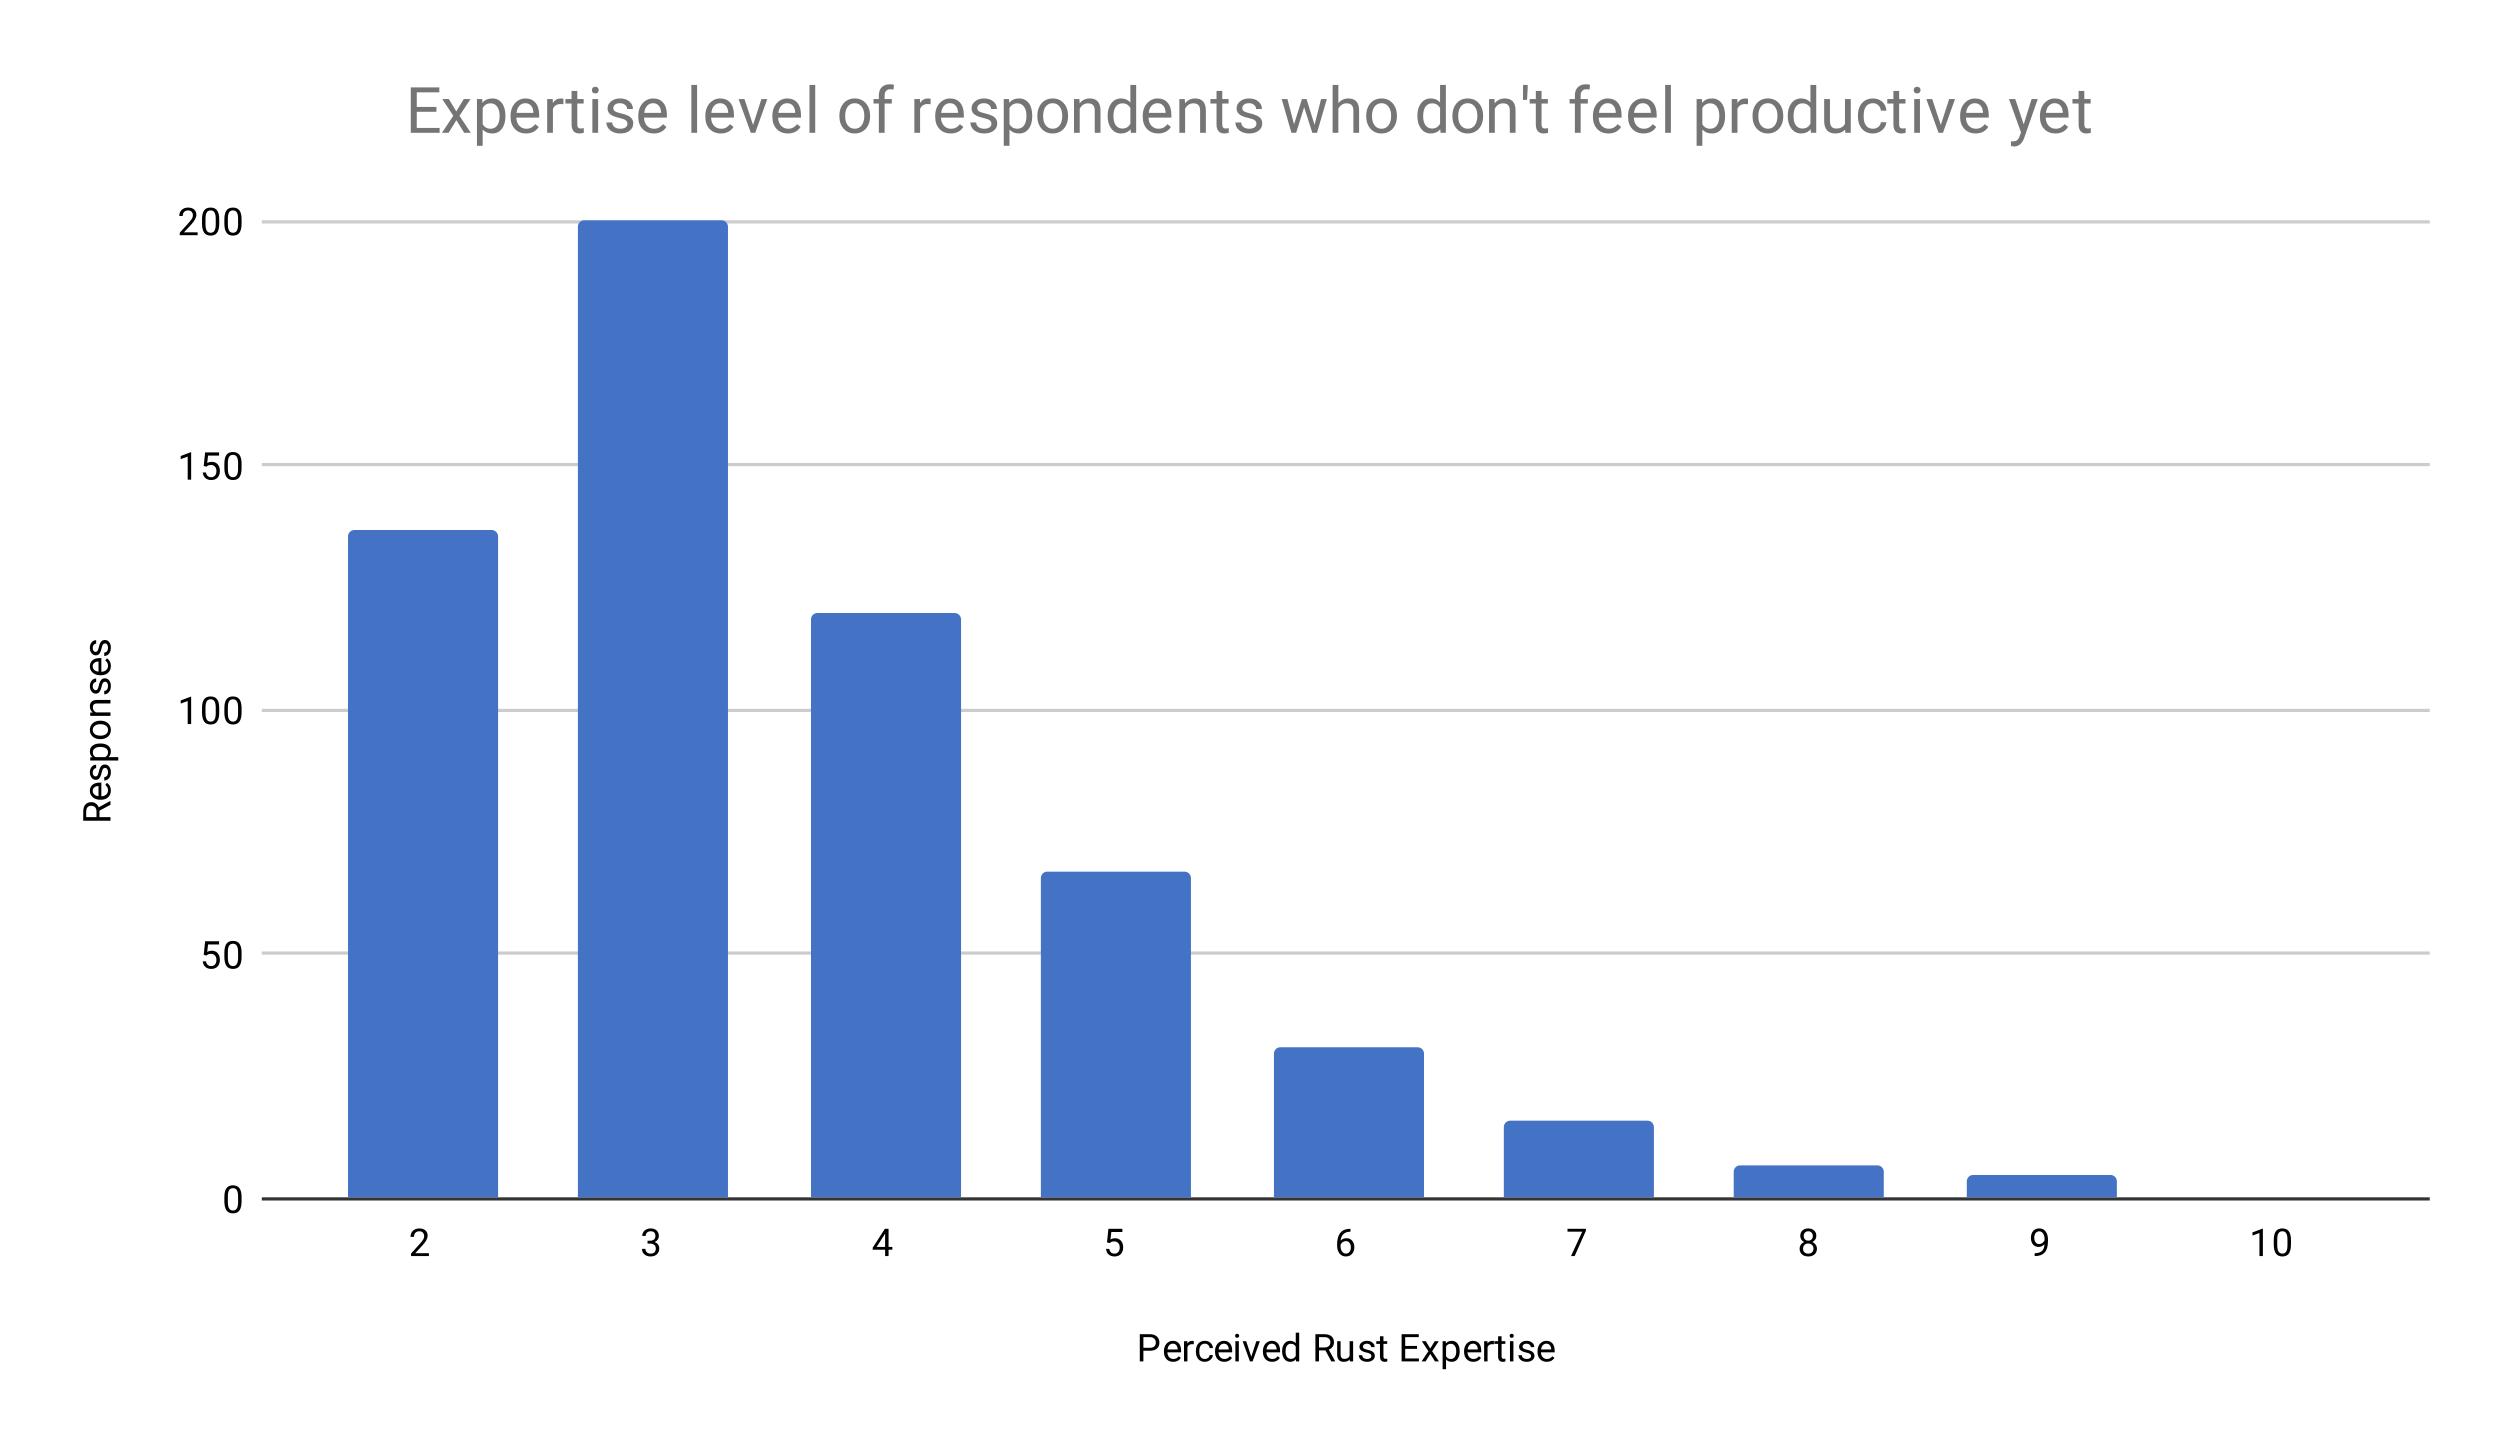 <svg version="1.1" viewBox="0.0 0.0 783.0 452.0" fill="none" stroke="none" stroke-linecap="square" stroke-miterlimit="10" width="783" height="452" xmlns:xlink="http://www.w3.org/1999/xlink" xmlns="http://www.w3.org/2000/svg"><path fill="#ffffff" d="M0 0L783.0 0L783.0 452.0L0 452.0L0 0Z" fill-rule="nonzero"/><path stroke="#333333" stroke-width="1.0" stroke-linecap="butt" d="M82.5 375.5L760.5 375.5" fill-rule="nonzero"/><path stroke="#cccccc" stroke-width="1.0" stroke-linecap="butt" d="M82.5 298.5L760.5 298.5" fill-rule="nonzero"/><path stroke="#cccccc" stroke-width="1.0" stroke-linecap="butt" d="M82.5 222.5L760.5 222.5" fill-rule="nonzero"/><path stroke="#cccccc" stroke-width="1.0" stroke-linecap="butt" d="M82.5 145.5L760.5 145.5" fill-rule="nonzero"/><path stroke="#cccccc" stroke-width="1.0" stroke-linecap="butt" d="M82.5 69.5L760.5 69.5" fill-rule="nonzero"/><clipPath id="id_0"><path d="M82.6 69.167L760.4 69.167L760.4 375.4L82.6 375.4L82.6 69.167Z" clip-rule="nonzero"/></clipPath><path stroke="#000000" stroke-width="0.0" stroke-linecap="butt" stroke-opacity="0.0" clip-path="url(#id_0)" d="M156.0 375.0L109.0 375.0L109.0 168.0C109.0 166.895 109.895 166.0 111.0 166.0L154.0 166.0C155.105 166.0 156.0 166.895 156.0 168.0Z" fill-rule="nonzero"/><path fill="#4472c4" clip-path="url(#id_0)" d="M156.0 375.0L109.0 375.0L109.0 168.0C109.0 166.895 109.895 166.0 111.0 166.0L154.0 166.0C155.105 166.0 156.0 166.895 156.0 168.0Z" fill-rule="nonzero"/><path stroke="#000000" stroke-width="0.0" stroke-linecap="butt" stroke-opacity="0.0" clip-path="url(#id_0)" d="M228.0 375.0L181.0 375.0L181.0 71.0C181.0 69.895 181.895 69.0 183.0 69.0L226.0 69.0C227.105 69.0 228.0 69.895 228.0 71.0Z" fill-rule="nonzero"/><path fill="#4472c4" clip-path="url(#id_0)" d="M228.0 375.0L181.0 375.0L181.0 71.0C181.0 69.895 181.895 69.0 183.0 69.0L226.0 69.0C227.105 69.0 228.0 69.895 228.0 71.0Z" fill-rule="nonzero"/><path stroke="#000000" stroke-width="0.0" stroke-linecap="butt" stroke-opacity="0.0" clip-path="url(#id_0)" d="M301.0 375.0L254.0 375.0L254.0 194.0C254.0 192.895 254.895 192.0 256.0 192.0L299.0 192.0C300.105 192.0 301.0 192.895 301.0 194.0Z" fill-rule="nonzero"/><path fill="#4472c4" clip-path="url(#id_0)" d="M301.0 375.0L254.0 375.0L254.0 194.0C254.0 192.895 254.895 192.0 256.0 192.0L299.0 192.0C300.105 192.0 301.0 192.895 301.0 194.0Z" fill-rule="nonzero"/><path stroke="#000000" stroke-width="0.0" stroke-linecap="butt" stroke-opacity="0.0" clip-path="url(#id_0)" d="M373.0 375.0L326.0 375.0L326.0 275.0C326.0 273.895 326.895 273.0 328.0 273.0L371.0 273.0C372.105 273.0 373.0 273.895 373.0 275.0Z" fill-rule="nonzero"/><path fill="#4472c4" clip-path="url(#id_0)" d="M373.0 375.0L326.0 375.0L326.0 275.0C326.0 273.895 326.895 273.0 328.0 273.0L371.0 273.0C372.105 273.0 373.0 273.895 373.0 275.0Z" fill-rule="nonzero"/><path stroke="#000000" stroke-width="0.0" stroke-linecap="butt" stroke-opacity="0.0" clip-path="url(#id_0)" d="M446.0 375.0L399.0 375.0L399.0 330.0C399.0 328.895 399.895 328.0 401.0 328.0L444.0 328.0C445.105 328.0 446.0 328.895 446.0 330.0Z" fill-rule="nonzero"/><path fill="#4472c4" clip-path="url(#id_0)" d="M446.0 375.0L399.0 375.0L399.0 330.0C399.0 328.895 399.895 328.0 401.0 328.0L444.0 328.0C445.105 328.0 446.0 328.895 446.0 330.0Z" fill-rule="nonzero"/><path stroke="#000000" stroke-width="0.0" stroke-linecap="butt" stroke-opacity="0.0" clip-path="url(#id_0)" d="M518.0 375.0L471.0 375.0L471.0 353.0C471.0 351.895 471.895 351.0 473.0 351.0L516.0 351.0C517.105 351.0 518.0 351.895 518.0 353.0Z" fill-rule="nonzero"/><path fill="#4472c4" clip-path="url(#id_0)" d="M518.0 375.0L471.0 375.0L471.0 353.0C471.0 351.895 471.895 351.0 473.0 351.0L516.0 351.0C517.105 351.0 518.0 351.895 518.0 353.0Z" fill-rule="nonzero"/><path stroke="#000000" stroke-width="0.0" stroke-linecap="butt" stroke-opacity="0.0" clip-path="url(#id_0)" d="M590.0 375.0L543.0 375.0L543.0 367.0C543.0 365.895 543.895 365.0 545.0 365.0L588.0 365.0C589.105 365.0 590.0 365.895 590.0 367.0Z" fill-rule="nonzero"/><path fill="#4472c4" clip-path="url(#id_0)" d="M590.0 375.0L543.0 375.0L543.0 367.0C543.0 365.895 543.895 365.0 545.0 365.0L588.0 365.0C589.105 365.0 590.0 365.895 590.0 367.0Z" fill-rule="nonzero"/><path stroke="#000000" stroke-width="0.0" stroke-linecap="butt" stroke-opacity="0.0" clip-path="url(#id_0)" d="M663.0 375.0L616.0 375.0L616.0 370.0C616.0 368.895 616.895 368.0 618.0 368.0L661.0 368.0C662.105 368.0 663.0 368.895 663.0 370.0Z" fill-rule="nonzero"/><path fill="#4472c4" clip-path="url(#id_0)" d="M663.0 375.0L616.0 375.0L616.0 370.0C616.0 368.895 616.895 368.0 618.0 368.0L661.0 368.0C662.105 368.0 663.0 368.895 663.0 370.0Z" fill-rule="nonzero"/><path stroke="#000000" stroke-width="0.0" stroke-linecap="butt" stroke-opacity="0.0" clip-path="url(#id_0)" d="M735.0 375.0L688.0 375.0L688.0 375.0L735.0 375.0Z" fill-rule="nonzero"/><path fill="#4472c4" clip-path="url(#id_0)" d="M735.0 375.0L688.0 375.0L688.0 375.0L735.0 375.0Z" fill-rule="nonzero"/><path fill="#000000" d="M358.109 423.056L358.109 426.4L356.984 426.4L356.984 417.869L360.141 417.869Q361.531 417.869 362.328 418.587Q363.125 419.291 363.125 420.478Q363.125 421.712 362.344 422.384Q361.578 423.056 360.125 423.056L358.109 423.056ZM358.109 422.134L360.141 422.134Q361.047 422.134 361.516 421.712Q362.0 421.291 362.0 420.494Q362.0 419.728 361.516 419.275Q361.047 418.806 360.203 418.791L358.109 418.791L358.109 422.134ZM367.453 426.525Q366.156 426.525 365.344 425.681Q364.547 424.822 364.547 423.4L364.547 423.212Q364.547 422.259 364.906 421.525Q365.266 420.775 365.906 420.369Q366.562 419.947 367.312 419.947Q368.547 419.947 369.234 420.759Q369.922 421.572 369.922 423.087L369.922 423.541L365.625 423.541Q365.656 424.478 366.172 425.056Q366.703 425.634 367.516 425.634Q368.078 425.634 368.469 425.4Q368.875 425.166 369.188 424.775L369.844 425.291Q369.047 426.525 367.453 426.525ZM367.312 420.837Q366.656 420.837 366.203 421.322Q365.766 421.791 365.672 422.65L368.844 422.65L368.844 422.572Q368.797 421.744 368.391 421.291Q368.0 420.837 367.312 420.837ZM373.891 421.025Q373.641 420.994 373.359 420.994Q372.281 420.994 371.906 421.9L371.906 426.4L370.828 426.4L370.828 420.056L371.875 420.056L371.891 420.791Q372.422 419.947 373.406 419.947Q373.719 419.947 373.891 420.025L373.891 421.025ZM377.359 425.634Q377.938 425.634 378.375 425.291Q378.812 424.931 378.859 424.4L379.891 424.4Q379.859 424.947 379.5 425.447Q379.156 425.931 378.578 426.228Q378.016 426.525 377.359 426.525Q376.062 426.525 375.297 425.666Q374.547 424.791 374.547 423.291L374.547 423.103Q374.547 422.181 374.875 421.462Q375.219 420.744 375.844 420.353Q376.484 419.947 377.359 419.947Q378.422 419.947 379.125 420.587Q379.844 421.212 379.891 422.244L378.859 422.244Q378.812 421.619 378.391 421.228Q377.969 420.837 377.359 420.837Q376.531 420.837 376.078 421.431Q375.625 422.025 375.625 423.15L375.625 423.353Q375.625 424.447 376.078 425.041Q376.531 425.634 377.359 425.634ZM383.453 426.525Q382.156 426.525 381.344 425.681Q380.547 424.822 380.547 423.4L380.547 423.212Q380.547 422.259 380.906 421.525Q381.266 420.775 381.906 420.369Q382.562 419.947 383.312 419.947Q384.547 419.947 385.234 420.759Q385.922 421.572 385.922 423.087L385.922 423.541L381.625 423.541Q381.656 424.478 382.172 425.056Q382.703 425.634 383.516 425.634Q384.078 425.634 384.469 425.4Q384.875 425.166 385.188 424.775L385.844 425.291Q385.047 426.525 383.453 426.525ZM383.312 420.837Q382.656 420.837 382.203 421.322Q381.766 421.791 381.672 422.65L384.844 422.65L384.844 422.572Q384.797 421.744 384.391 421.291Q384.0 420.837 383.312 420.837ZM388.0 426.4L386.922 426.4L386.922 420.056L388.0 420.056L388.0 426.4ZM386.828 418.384Q386.828 418.119 386.984 417.931Q387.156 417.744 387.469 417.744Q387.781 417.744 387.938 417.931Q388.109 418.119 388.109 418.384Q388.109 418.634 387.938 418.822Q387.781 418.994 387.469 418.994Q387.156 418.994 386.984 418.822Q386.828 418.634 386.828 418.384ZM391.906 424.931L393.484 420.056L394.594 420.056L392.312 426.4L391.484 426.4L389.188 420.056L390.297 420.056L391.906 424.931ZM398.453 426.525Q397.156 426.525 396.344 425.681Q395.547 424.822 395.547 423.4L395.547 423.212Q395.547 422.259 395.906 421.525Q396.266 420.775 396.906 420.369Q397.562 419.947 398.312 419.947Q399.547 419.947 400.234 420.759Q400.922 421.572 400.922 423.087L400.922 423.541L396.625 423.541Q396.656 424.478 397.172 425.056Q397.703 425.634 398.516 425.634Q399.078 425.634 399.469 425.4Q399.875 425.166 400.188 424.775L400.844 425.291Q400.047 426.525 398.453 426.525ZM398.312 420.837Q397.656 420.837 397.203 421.322Q396.766 421.791 396.672 422.65L399.844 422.65L399.844 422.572Q399.797 421.744 399.391 421.291Q399.0 420.837 398.312 420.837ZM401.562 423.181Q401.562 421.712 402.25 420.837Q402.938 419.947 404.062 419.947Q405.172 419.947 405.828 420.697L405.828 417.4L406.906 417.4L406.906 426.4L405.906 426.4L405.859 425.712Q405.203 426.525 404.047 426.525Q402.953 426.525 402.25 425.619Q401.562 424.712 401.562 423.259L401.562 423.181ZM402.641 423.306Q402.641 424.384 403.078 424.994Q403.531 425.603 404.312 425.603Q405.344 425.603 405.828 424.666L405.828 421.759Q405.344 420.869 404.328 420.869Q403.531 420.869 403.078 421.478Q402.641 422.087 402.641 423.306ZM415.125 422.947L413.109 422.947L413.109 426.4L411.984 426.4L411.984 417.869L414.812 417.869Q416.25 417.869 417.016 418.525Q417.797 419.181 417.797 420.431Q417.797 421.228 417.359 421.822Q416.938 422.416 416.172 422.712L418.172 426.322L418.172 426.4L416.969 426.4L415.125 422.947ZM413.109 422.025L414.844 422.025Q415.688 422.025 416.172 421.603Q416.672 421.166 416.672 420.431Q416.672 419.65 416.203 419.228Q415.734 418.806 414.844 418.791L413.109 418.791L413.109 422.025ZM422.734 425.775Q422.109 426.525 420.875 426.525Q419.859 426.525 419.328 425.931Q418.797 425.337 418.797 424.181L418.797 420.056L419.875 420.056L419.875 424.15Q419.875 425.603 421.047 425.603Q422.297 425.603 422.703 424.666L422.703 420.056L423.797 420.056L423.797 426.4L422.766 426.4L422.734 425.775ZM429.516 424.712Q429.516 424.275 429.172 424.041Q428.844 423.791 428.016 423.619Q427.203 423.447 426.719 423.197Q426.234 422.947 426.0 422.619Q425.781 422.275 425.781 421.806Q425.781 421.025 426.438 420.494Q427.094 419.947 428.125 419.947Q429.203 419.947 429.859 420.509Q430.531 421.056 430.531 421.916L429.453 421.916Q429.453 421.478 429.062 421.166Q428.688 420.837 428.125 420.837Q427.531 420.837 427.188 421.103Q426.859 421.353 426.859 421.759Q426.859 422.15 427.172 422.353Q427.484 422.556 428.297 422.744Q429.109 422.916 429.609 423.166Q430.109 423.416 430.344 423.775Q430.594 424.134 430.594 424.634Q430.594 425.494 429.906 426.009Q429.234 426.525 428.156 426.525Q427.391 426.525 426.797 426.259Q426.219 425.978 425.891 425.494Q425.562 425.009 425.562 424.447L426.641 424.447Q426.672 424.994 427.078 425.322Q427.484 425.634 428.156 425.634Q428.766 425.634 429.141 425.384Q429.516 425.134 429.516 424.712ZM433.297 418.525L433.297 420.056L434.469 420.056L434.469 420.9L433.297 420.9L433.297 424.822Q433.297 425.212 433.453 425.4Q433.609 425.587 433.984 425.587Q434.172 425.587 434.5 425.525L434.5 426.4Q434.078 426.525 433.672 426.525Q432.953 426.525 432.578 426.087Q432.203 425.634 432.203 424.822L432.203 420.9L431.047 420.9L431.047 420.056L432.203 420.056L432.203 418.525L433.297 418.525ZM443.812 422.462L440.109 422.462L440.109 425.478L444.406 425.478L444.406 426.4L438.984 426.4L438.984 417.869L444.359 417.869L444.359 418.791L440.109 418.791L440.109 421.541L443.812 421.541L443.812 422.462ZM447.953 422.369L449.359 420.056L450.625 420.056L448.547 423.197L450.688 426.4L449.438 426.4L447.969 424.025L446.5 426.4L445.234 426.4L447.375 423.197L445.312 420.056L446.562 420.056L447.953 422.369ZM457.172 423.306Q457.172 424.744 456.516 425.634Q455.859 426.525 454.719 426.525Q453.562 426.525 452.906 425.791L452.906 428.837L451.828 428.837L451.828 420.056L452.812 420.056L452.859 420.759Q453.531 419.947 454.703 419.947Q455.844 419.947 456.5 420.806Q457.172 421.666 457.172 423.197L457.172 423.306ZM456.094 423.181Q456.094 422.103 455.625 421.494Q455.172 420.869 454.375 420.869Q453.391 420.869 452.906 421.728L452.906 424.759Q453.391 425.634 454.391 425.634Q455.172 425.634 455.625 425.025Q456.094 424.4 456.094 423.181ZM461.453 426.525Q460.156 426.525 459.344 425.681Q458.547 424.822 458.547 423.4L458.547 423.212Q458.547 422.259 458.906 421.525Q459.266 420.775 459.906 420.369Q460.562 419.947 461.312 419.947Q462.547 419.947 463.234 420.759Q463.922 421.572 463.922 423.087L463.922 423.541L459.625 423.541Q459.656 424.478 460.172 425.056Q460.703 425.634 461.516 425.634Q462.078 425.634 462.469 425.4Q462.875 425.166 463.188 424.775L463.844 425.291Q463.047 426.525 461.453 426.525ZM461.312 420.837Q460.656 420.837 460.203 421.322Q459.766 421.791 459.672 422.65L462.844 422.65L462.844 422.572Q462.797 421.744 462.391 421.291Q462.0 420.837 461.312 420.837ZM467.891 421.025Q467.641 420.994 467.359 420.994Q466.281 420.994 465.906 421.9L465.906 426.4L464.828 426.4L464.828 420.056L465.875 420.056L465.891 420.791Q466.422 419.947 467.406 419.947Q467.719 419.947 467.891 420.025L467.891 421.025ZM470.297 418.525L470.297 420.056L471.469 420.056L471.469 420.9L470.297 420.9L470.297 424.822Q470.297 425.212 470.453 425.4Q470.609 425.587 470.984 425.587Q471.172 425.587 471.5 425.525L471.5 426.4Q471.078 426.525 470.672 426.525Q469.953 426.525 469.578 426.087Q469.203 425.634 469.203 424.822L469.203 420.9L468.047 420.9L468.047 420.056L469.203 420.056L469.203 418.525L470.297 418.525ZM474.0 426.4L472.922 426.4L472.922 420.056L474.0 420.056L474.0 426.4ZM472.828 418.384Q472.828 418.119 472.984 417.931Q473.156 417.744 473.469 417.744Q473.781 417.744 473.938 417.931Q474.109 418.119 474.109 418.384Q474.109 418.634 473.938 418.822Q473.781 418.994 473.469 418.994Q473.156 418.994 472.984 418.822Q472.828 418.634 472.828 418.384ZM479.516 424.712Q479.516 424.275 479.172 424.041Q478.844 423.791 478.016 423.619Q477.203 423.447 476.719 423.197Q476.234 422.947 476.0 422.619Q475.781 422.275 475.781 421.806Q475.781 421.025 476.438 420.494Q477.094 419.947 478.125 419.947Q479.203 419.947 479.859 420.509Q480.531 421.056 480.531 421.916L479.453 421.916Q479.453 421.478 479.062 421.166Q478.688 420.837 478.125 420.837Q477.531 420.837 477.188 421.103Q476.859 421.353 476.859 421.759Q476.859 422.15 477.172 422.353Q477.484 422.556 478.297 422.744Q479.109 422.916 479.609 423.166Q480.109 423.416 480.344 423.775Q480.594 424.134 480.594 424.634Q480.594 425.494 479.906 426.009Q479.234 426.525 478.156 426.525Q477.391 426.525 476.797 426.259Q476.219 425.978 475.891 425.494Q475.562 425.009 475.562 424.447L476.641 424.447Q476.672 424.994 477.078 425.322Q477.484 425.634 478.156 425.634Q478.766 425.634 479.141 425.384Q479.516 425.134 479.516 424.712ZM484.453 426.525Q483.156 426.525 482.344 425.681Q481.547 424.822 481.547 423.4L481.547 423.212Q481.547 422.259 481.906 421.525Q482.266 420.775 482.906 420.369Q483.562 419.947 484.312 419.947Q485.547 419.947 486.234 420.759Q486.922 421.572 486.922 423.087L486.922 423.541L482.625 423.541Q482.656 424.478 483.172 425.056Q483.703 425.634 484.516 425.634Q485.078 425.634 485.469 425.4Q485.875 425.166 486.188 424.775L486.844 425.291Q486.047 426.525 484.453 426.525ZM484.312 420.837Q483.656 420.837 483.203 421.322Q482.766 421.791 482.672 422.65L485.844 422.65L485.844 422.572Q485.797 421.744 485.391 421.291Q485.0 420.837 484.312 420.837Z" fill-rule="nonzero"/><path fill="#000000" d="M31.147 253.908L31.147 255.924L34.6 255.924L34.6 257.049L26.069 257.049L26.069 254.221Q26.069 252.783 26.725 252.018Q27.381 251.236 28.631 251.236Q29.428 251.236 30.022 251.674Q30.616 252.096 30.912 252.861L34.522 250.861L34.6 250.861L34.6 252.065L31.147 253.908ZM30.225 255.924L30.225 254.19Q30.225 253.346 29.803 252.861Q29.366 252.361 28.631 252.361Q27.85 252.361 27.428 252.83Q27.006 253.299 26.991 254.19L26.991 255.924L30.225 255.924ZM34.725 247.58Q34.725 248.877 33.881 249.69Q33.022 250.486 31.6 250.486L31.412 250.486Q30.459 250.486 29.725 250.127Q28.975 249.768 28.569 249.127Q28.147 248.471 28.147 247.721Q28.147 246.486 28.959 245.799Q29.772 245.111 31.287 245.111L31.741 245.111L31.741 249.408Q32.678 249.377 33.256 248.861Q33.834 248.33 33.834 247.518Q33.834 246.955 33.6 246.565Q33.366 246.158 32.975 245.846L33.491 245.19Q34.725 245.986 34.725 247.58ZM29.037 247.721Q29.037 248.377 29.522 248.83Q29.991 249.268 30.85 249.361L30.85 246.19L30.772 246.19Q29.944 246.236 29.491 246.643Q29.037 247.033 29.037 247.721ZM32.912 240.518Q32.475 240.518 32.241 240.861Q31.991 241.19 31.819 242.018Q31.647 242.83 31.397 243.315Q31.147 243.799 30.819 244.033Q30.475 244.252 30.006 244.252Q29.225 244.252 28.694 243.596Q28.147 242.94 28.147 241.908Q28.147 240.83 28.709 240.174Q29.256 239.502 30.116 239.502L30.116 240.58Q29.678 240.58 29.366 240.971Q29.037 241.346 29.037 241.908Q29.037 242.502 29.303 242.846Q29.553 243.174 29.959 243.174Q30.35 243.174 30.553 242.861Q30.756 242.549 30.944 241.736Q31.116 240.924 31.366 240.424Q31.616 239.924 31.975 239.69Q32.334 239.44 32.834 239.44Q33.694 239.44 34.209 240.127Q34.725 240.799 34.725 241.877Q34.725 242.643 34.459 243.236Q34.178 243.815 33.694 244.143Q33.209 244.471 32.647 244.471L32.647 243.393Q33.194 243.361 33.522 242.955Q33.834 242.549 33.834 241.877Q33.834 241.268 33.584 240.893Q33.334 240.518 32.912 240.518ZM31.506 232.861Q32.944 232.861 33.834 233.518Q34.725 234.174 34.725 235.315Q34.725 236.471 33.991 237.127L37.037 237.127L37.037 238.205L28.256 238.205L28.256 237.221L28.959 237.174Q28.147 236.502 28.147 235.33Q28.147 234.19 29.006 233.533Q29.866 232.861 31.397 232.861L31.506 232.861ZM31.381 233.94Q30.303 233.94 29.694 234.408Q29.069 234.861 29.069 235.658Q29.069 236.643 29.928 237.127L32.959 237.127Q33.834 236.643 33.834 235.643Q33.834 234.861 33.225 234.408Q32.6 233.94 31.381 233.94ZM31.366 231.502Q30.444 231.502 29.694 231.143Q28.944 230.768 28.553 230.111Q28.147 229.455 28.147 228.627Q28.147 227.33 29.037 226.533Q29.928 225.721 31.428 225.721L31.506 225.721Q32.428 225.721 33.162 226.08Q33.897 226.44 34.319 227.096Q34.725 227.752 34.725 228.611Q34.725 229.893 33.834 230.705Q32.928 231.502 31.444 231.502L31.366 231.502ZM31.506 230.408Q32.553 230.408 33.194 229.924Q33.834 229.424 33.834 228.611Q33.834 227.783 33.194 227.299Q32.537 226.815 31.366 226.815Q30.334 226.815 29.694 227.315Q29.037 227.799 29.037 228.627Q29.037 229.424 29.678 229.924Q30.303 230.408 31.506 230.408ZM28.256 223.19L29.053 223.158Q28.147 222.424 28.147 221.252Q28.147 219.236 30.412 219.221L34.6 219.221L34.6 220.315L30.397 220.315Q29.725 220.315 29.397 220.627Q29.069 220.924 29.069 221.58Q29.069 222.111 29.35 222.518Q29.631 222.908 30.084 223.127L34.6 223.127L34.6 224.205L28.256 224.205L28.256 223.19ZM32.912 213.518Q32.475 213.518 32.241 213.861Q31.991 214.19 31.819 215.018Q31.647 215.83 31.397 216.315Q31.147 216.799 30.819 217.033Q30.475 217.252 30.006 217.252Q29.225 217.252 28.694 216.596Q28.147 215.94 28.147 214.908Q28.147 213.83 28.709 213.174Q29.256 212.502 30.116 212.502L30.116 213.58Q29.678 213.58 29.366 213.971Q29.037 214.346 29.037 214.908Q29.037 215.502 29.303 215.846Q29.553 216.174 29.959 216.174Q30.35 216.174 30.553 215.861Q30.756 215.549 30.944 214.736Q31.116 213.924 31.366 213.424Q31.616 212.924 31.975 212.69Q32.334 212.44 32.834 212.44Q33.694 212.44 34.209 213.127Q34.725 213.799 34.725 214.877Q34.725 215.643 34.459 216.236Q34.178 216.815 33.694 217.143Q33.209 217.471 32.647 217.471L32.647 216.393Q33.194 216.361 33.522 215.955Q33.834 215.549 33.834 214.877Q33.834 214.268 33.584 213.893Q33.334 213.518 32.912 213.518ZM34.725 208.58Q34.725 209.877 33.881 210.69Q33.022 211.486 31.6 211.486L31.412 211.486Q30.459 211.486 29.725 211.127Q28.975 210.768 28.569 210.127Q28.147 209.471 28.147 208.721Q28.147 207.486 28.959 206.799Q29.772 206.111 31.287 206.111L31.741 206.111L31.741 210.408Q32.678 210.377 33.256 209.861Q33.834 209.33 33.834 208.518Q33.834 207.955 33.6 207.565Q33.366 207.158 32.975 206.846L33.491 206.19Q34.725 206.986 34.725 208.58ZM29.037 208.721Q29.037 209.377 29.522 209.83Q29.991 210.268 30.85 210.361L30.85 207.19L30.772 207.19Q29.944 207.236 29.491 207.643Q29.037 208.033 29.037 208.721ZM32.912 201.518Q32.475 201.518 32.241 201.861Q31.991 202.19 31.819 203.018Q31.647 203.83 31.397 204.315Q31.147 204.799 30.819 205.033Q30.475 205.252 30.006 205.252Q29.225 205.252 28.694 204.596Q28.147 203.94 28.147 202.908Q28.147 201.83 28.709 201.174Q29.256 200.502 30.116 200.502L30.116 201.58Q29.678 201.58 29.366 201.971Q29.037 202.346 29.037 202.908Q29.037 203.502 29.303 203.846Q29.553 204.174 29.959 204.174Q30.35 204.174 30.553 203.861Q30.756 203.549 30.944 202.736Q31.116 201.924 31.366 201.424Q31.616 200.924 31.975 200.69Q32.334 200.44 32.834 200.44Q33.694 200.44 34.209 201.127Q34.725 201.799 34.725 202.877Q34.725 203.643 34.459 204.236Q34.178 204.815 33.694 205.143Q33.209 205.471 32.647 205.471L32.647 204.393Q33.194 204.361 33.522 203.955Q33.834 203.549 33.834 202.877Q33.834 202.268 33.584 201.893Q33.334 201.518 32.912 201.518Z" fill-rule="nonzero"/><path fill="#000000" d="M75.662 376.259Q75.662 378.166 75.006 379.103Q74.366 380.025 72.975 380.025Q71.616 380.025 70.959 379.119Q70.303 378.212 70.272 376.4L70.272 374.962Q70.272 373.072 70.912 372.166Q71.569 371.244 72.959 371.244Q74.334 371.244 74.991 372.134Q75.647 373.009 75.662 374.853L75.662 376.259ZM74.569 374.775Q74.569 373.4 74.178 372.775Q73.803 372.134 72.959 372.134Q72.131 372.134 71.741 372.775Q71.366 373.4 71.366 374.697L71.366 376.431Q71.366 377.806 71.756 378.478Q72.162 379.134 72.975 379.134Q73.772 379.134 74.162 378.509Q74.553 377.884 74.569 376.556L74.569 374.775Z" fill-rule="nonzero"/><path fill="#000000" d="M63.803 299.06L64.241 294.81L68.616 294.81L68.616 295.81L65.162 295.81L64.897 298.139Q65.537 297.764 66.334 297.764Q67.491 297.764 68.178 298.545Q68.866 299.31 68.866 300.623Q68.866 301.935 68.147 302.701Q67.444 303.467 66.162 303.467Q65.037 303.467 64.319 302.842Q63.6 302.201 63.506 301.092L64.522 301.092Q64.631 301.826 65.053 302.201Q65.475 302.576 66.162 302.576Q66.912 302.576 67.35 302.06Q67.787 301.545 67.787 300.639Q67.787 299.779 67.319 299.264Q66.85 298.748 66.069 298.748Q65.366 298.748 64.959 299.045L64.678 299.279L63.803 299.06ZM75.662 299.701Q75.662 301.607 75.006 302.545Q74.366 303.467 72.975 303.467Q71.616 303.467 70.959 302.56Q70.303 301.654 70.272 299.842L70.272 298.404Q70.272 296.514 70.912 295.607Q71.569 294.685 72.959 294.685Q74.334 294.685 74.991 295.576Q75.647 296.451 75.662 298.295L75.662 299.701ZM74.569 298.217Q74.569 296.842 74.178 296.217Q73.803 295.576 72.959 295.576Q72.131 295.576 71.741 296.217Q71.366 296.842 71.366 298.139L71.366 299.873Q71.366 301.248 71.756 301.92Q72.162 302.576 72.975 302.576Q73.772 302.576 74.162 301.951Q74.553 301.326 74.569 299.998L74.569 298.217Z" fill-rule="nonzero"/><path fill="#000000" d="M59.866 226.783L58.788 226.783L58.788 219.565L56.6 220.361L56.6 219.377L59.709 218.205L59.866 218.205L59.866 226.783ZM68.662 223.143Q68.662 225.049 68.006 225.986Q67.366 226.908 65.975 226.908Q64.616 226.908 63.959 226.002Q63.303 225.096 63.272 223.283L63.272 221.846Q63.272 219.955 63.913 219.049Q64.569 218.127 65.959 218.127Q67.334 218.127 67.991 219.018Q68.647 219.893 68.662 221.736L68.662 223.143ZM67.569 221.658Q67.569 220.283 67.178 219.658Q66.803 219.018 65.959 219.018Q65.131 219.018 64.741 219.658Q64.366 220.283 64.366 221.58L64.366 223.315Q64.366 224.69 64.756 225.361Q65.162 226.018 65.975 226.018Q66.772 226.018 67.162 225.393Q67.553 224.768 67.569 223.44L67.569 221.658ZM75.662 223.143Q75.662 225.049 75.006 225.986Q74.366 226.908 72.975 226.908Q71.616 226.908 70.959 226.002Q70.303 225.096 70.272 223.283L70.272 221.846Q70.272 219.955 70.912 219.049Q71.569 218.127 72.959 218.127Q74.334 218.127 74.991 219.018Q75.647 219.893 75.662 221.736L75.662 223.143ZM74.569 221.658Q74.569 220.283 74.178 219.658Q73.803 219.018 72.959 219.018Q72.131 219.018 71.741 219.658Q71.366 220.283 71.366 221.58L71.366 223.315Q71.366 224.69 71.756 225.361Q72.162 226.018 72.975 226.018Q73.772 226.018 74.162 225.393Q74.553 224.768 74.569 223.44L74.569 221.658Z" fill-rule="nonzero"/><path fill="#000000" d="M59.866 150.225L58.788 150.225L58.788 143.006L56.6 143.803L56.6 142.819L59.709 141.647L59.866 141.647L59.866 150.225ZM63.803 145.944L64.241 141.694L68.616 141.694L68.616 142.694L65.162 142.694L64.897 145.022Q65.537 144.647 66.334 144.647Q67.491 144.647 68.178 145.428Q68.866 146.194 68.866 147.506Q68.866 148.819 68.147 149.584Q67.444 150.35 66.162 150.35Q65.037 150.35 64.319 149.725Q63.6 149.084 63.506 147.975L64.522 147.975Q64.631 148.709 65.053 149.084Q65.475 149.459 66.162 149.459Q66.912 149.459 67.35 148.944Q67.787 148.428 67.787 147.522Q67.787 146.662 67.319 146.147Q66.85 145.631 66.069 145.631Q65.366 145.631 64.959 145.928L64.678 146.162L63.803 145.944ZM75.662 146.584Q75.662 148.491 75.006 149.428Q74.366 150.35 72.975 150.35Q71.616 150.35 70.959 149.444Q70.303 148.537 70.272 146.725L70.272 145.287Q70.272 143.397 70.912 142.491Q71.569 141.569 72.959 141.569Q74.334 141.569 74.991 142.459Q75.647 143.334 75.662 145.178L75.662 146.584ZM74.569 145.1Q74.569 143.725 74.178 143.1Q73.803 142.459 72.959 142.459Q72.131 142.459 71.741 143.1Q71.366 143.725 71.366 145.022L71.366 146.756Q71.366 148.131 71.756 148.803Q72.162 149.459 72.975 149.459Q73.772 149.459 74.162 148.834Q74.553 148.209 74.569 146.881L74.569 145.1Z" fill-rule="nonzero"/><path fill="#000000" d="M61.897 73.667L56.303 73.667L56.303 72.885L59.256 69.604Q59.913 68.854 60.163 68.401Q60.413 67.932 60.413 67.432Q60.413 66.76 60.006 66.339Q59.616 65.901 58.928 65.901Q58.131 65.901 57.678 66.37Q57.225 66.823 57.225 67.651L56.147 67.651Q56.147 66.464 56.897 65.745Q57.663 65.01 58.928 65.01Q60.131 65.01 60.819 65.635Q61.506 66.26 61.506 67.307Q61.506 68.557 59.897 70.307L57.616 72.776L61.897 72.776L61.897 73.667ZM68.662 70.026Q68.662 71.932 68.006 72.87Q67.366 73.792 65.975 73.792Q64.616 73.792 63.959 72.885Q63.303 71.979 63.272 70.167L63.272 68.729Q63.272 66.839 63.913 65.932Q64.569 65.01 65.959 65.01Q67.334 65.01 67.991 65.901Q68.647 66.776 68.662 68.62L68.662 70.026ZM67.569 68.542Q67.569 67.167 67.178 66.542Q66.803 65.901 65.959 65.901Q65.131 65.901 64.741 66.542Q64.366 67.167 64.366 68.464L64.366 70.198Q64.366 71.573 64.756 72.245Q65.162 72.901 65.975 72.901Q66.772 72.901 67.162 72.276Q67.553 71.651 67.569 70.323L67.569 68.542ZM75.662 70.026Q75.662 71.932 75.006 72.87Q74.366 73.792 72.975 73.792Q71.616 73.792 70.959 72.885Q70.303 71.979 70.272 70.167L70.272 68.729Q70.272 66.839 70.912 65.932Q71.569 65.01 72.959 65.01Q74.334 65.01 74.991 65.901Q75.647 66.776 75.662 68.62L75.662 70.026ZM74.569 68.542Q74.569 67.167 74.178 66.542Q73.803 65.901 72.959 65.901Q72.131 65.901 71.741 66.542Q71.366 67.167 71.366 68.464L71.366 70.198Q71.366 71.573 71.756 72.245Q72.162 72.901 72.975 72.901Q73.772 72.901 74.162 72.276Q74.553 71.651 74.569 70.323L74.569 68.542Z" fill-rule="nonzero"/><path fill="#000000" d="M134.329 393.4L128.735 393.4L128.735 392.619L131.688 389.337Q132.345 388.587 132.595 388.134Q132.845 387.666 132.845 387.166Q132.845 386.494 132.438 386.072Q132.048 385.634 131.36 385.634Q130.563 385.634 130.11 386.103Q129.657 386.556 129.657 387.384L128.579 387.384Q128.579 386.197 129.329 385.478Q130.095 384.744 131.36 384.744Q132.563 384.744 133.251 385.369Q133.938 385.994 133.938 387.041Q133.938 388.291 132.329 390.041L130.048 392.509L134.329 392.509L134.329 393.4Z" fill-rule="nonzero"/><path fill="#000000" d="M202.805 388.603L203.618 388.603Q204.399 388.587 204.837 388.197Q205.274 387.806 205.274 387.134Q205.274 385.634 203.774 385.634Q203.071 385.634 202.649 386.041Q202.243 386.447 202.243 387.103L201.149 387.103Q201.149 386.087 201.883 385.416Q202.633 384.744 203.774 384.744Q204.977 384.744 205.665 385.384Q206.352 386.025 206.352 387.166Q206.352 387.728 205.993 388.244Q205.633 388.759 205.008 389.025Q205.712 389.244 206.087 389.759Q206.477 390.275 206.477 391.025Q206.477 392.166 205.727 392.853Q204.977 393.525 203.774 393.525Q202.587 393.525 201.821 392.869Q201.071 392.212 201.071 391.15L202.165 391.15Q202.165 391.822 202.602 392.228Q203.04 392.634 203.79 392.634Q204.571 392.634 204.977 392.228Q205.399 391.806 205.399 391.041Q205.399 390.306 204.946 389.916Q204.493 389.509 203.618 389.494L202.805 389.494L202.805 388.603Z" fill-rule="nonzero"/><path fill="#000000" d="M278.297 390.541L279.485 390.541L279.485 391.416L278.297 391.416L278.297 393.4L277.219 393.4L277.219 391.416L273.329 391.416L273.329 390.775L277.141 384.869L278.297 384.869L278.297 390.541ZM274.563 390.541L277.219 390.541L277.219 386.353L277.079 386.587L274.563 390.541Z" fill-rule="nonzero"/><path fill="#000000" d="M346.711 389.119L347.149 384.869L351.524 384.869L351.524 385.869L348.071 385.869L347.805 388.197Q348.446 387.822 349.242 387.822Q350.399 387.822 351.086 388.603Q351.774 389.369 351.774 390.681Q351.774 391.994 351.055 392.759Q350.352 393.525 349.071 393.525Q347.946 393.525 347.227 392.9Q346.508 392.259 346.414 391.15L347.43 391.15Q347.539 391.884 347.961 392.259Q348.383 392.634 349.071 392.634Q349.821 392.634 350.258 392.119Q350.696 391.603 350.696 390.697Q350.696 389.837 350.227 389.322Q349.758 388.806 348.977 388.806Q348.274 388.806 347.867 389.103L347.586 389.337L346.711 389.119Z" fill-rule="nonzero"/><path fill="#000000" d="M422.969 384.869L422.969 385.775L422.766 385.775Q421.5 385.806 420.75 386.541Q420.0 387.259 419.875 388.572Q420.562 387.806 421.719 387.806Q422.828 387.806 423.5 388.587Q424.172 389.369 424.172 390.619Q424.172 391.931 423.453 392.728Q422.734 393.525 421.516 393.525Q420.297 393.525 419.531 392.587Q418.781 391.634 418.781 390.15L418.781 389.744Q418.781 387.384 419.781 386.134Q420.781 384.884 422.766 384.869L422.969 384.869ZM421.547 388.712Q420.984 388.712 420.516 389.041Q420.047 389.369 419.859 389.884L419.859 390.275Q419.859 391.337 420.328 391.978Q420.812 392.619 421.516 392.619Q422.25 392.619 422.672 392.087Q423.094 391.541 423.094 390.666Q423.094 389.791 422.672 389.259Q422.25 388.712 421.547 388.712Z" fill-rule="nonzero"/><path fill="#000000" d="M496.711 385.478L493.179 393.4L492.039 393.4L495.554 385.759L490.945 385.759L490.945 384.869L496.711 384.869L496.711 385.478Z" fill-rule="nonzero"/><path fill="#000000" d="M568.875 387.087Q568.875 387.728 568.531 388.228Q568.187 388.728 567.625 389.009Q568.281 389.291 568.671 389.853Q569.062 390.4 569.062 391.103Q569.062 392.197 568.312 392.869Q567.578 393.525 566.359 393.525Q565.125 393.525 564.375 392.869Q563.64 392.197 563.64 391.103Q563.64 390.4 564.015 389.853Q564.39 389.291 565.062 389.009Q564.5 388.728 564.171 388.228Q563.843 387.728 563.843 387.087Q563.843 386.009 564.531 385.384Q565.218 384.744 566.359 384.744Q567.484 384.744 568.171 385.384Q568.875 386.009 568.875 387.087ZM567.984 391.072Q567.984 390.353 567.531 389.916Q567.078 389.462 566.343 389.462Q565.609 389.462 565.156 389.916Q564.718 390.353 564.718 391.087Q564.718 391.806 565.156 392.228Q565.593 392.634 566.359 392.634Q567.109 392.634 567.546 392.212Q567.984 391.791 567.984 391.072ZM566.359 385.634Q565.718 385.634 565.312 386.041Q564.921 386.431 564.921 387.119Q564.921 387.759 565.312 388.166Q565.703 388.572 566.343 388.572Q567 388.572 567.39 388.166Q567.781 387.759 567.781 387.119Q567.781 386.462 567.375 386.056Q566.968 385.634 566.359 385.634Z" fill-rule="nonzero"/><path fill="#000000" d="M640.335 389.65Q640.007 390.056 639.523 390.306Q639.054 390.541 638.492 390.541Q637.757 390.541 637.21 390.181Q636.663 389.822 636.367 389.166Q636.07 388.494 636.07 387.697Q636.07 386.853 636.382 386.166Q636.71 385.478 637.304 385.119Q637.913 384.744 638.71 384.744Q639.976 384.744 640.695 385.697Q641.429 386.65 641.429 388.275L641.429 388.587Q641.429 391.087 640.445 392.228Q639.46 393.369 637.476 393.4L637.257 393.4L637.257 392.494L637.492 392.494Q638.835 392.462 639.554 391.791Q640.273 391.119 640.335 389.65ZM638.663 389.65Q639.21 389.65 639.663 389.322Q640.132 388.978 640.351 388.494L640.351 388.056Q640.351 386.994 639.882 386.322Q639.413 385.65 638.71 385.65Q637.992 385.65 637.554 386.197Q637.132 386.744 637.132 387.65Q637.132 388.525 637.538 389.087Q637.96 389.65 638.663 389.65Z" fill-rule="nonzero"/><path fill="#000000" d="M708.734 393.4L707.655 393.4L707.655 386.181L705.468 386.978L705.468 385.994L708.577 384.822L708.734 384.822L708.734 393.4ZM717.53 389.759Q717.53 391.666 716.874 392.603Q716.234 393.525 714.843 393.525Q713.484 393.525 712.827 392.619Q712.171 391.712 712.14 389.9L712.14 388.462Q712.14 386.572 712.78 385.666Q713.437 384.744 714.827 384.744Q716.202 384.744 716.859 385.634Q717.515 386.509 717.53 388.353L717.53 389.759ZM716.437 388.275Q716.437 386.9 716.046 386.275Q715.671 385.634 714.827 385.634Q713.999 385.634 713.609 386.275Q713.234 386.9 713.234 388.197L713.234 389.931Q713.234 391.306 713.624 391.978Q714.03 392.634 714.843 392.634Q715.64 392.634 716.03 392.009Q716.421 391.384 716.437 390.056L716.437 388.275Z" fill-rule="nonzero"/><path fill="#757575" d="M136.688 35.022L130.531 35.022L130.531 40.069L137.688 40.069L137.688 41.6L128.656 41.6L128.656 27.381L137.594 27.381L137.594 28.928L130.531 28.928L130.531 33.491L136.688 33.491L136.688 35.022ZM142.906 34.897L145.25 31.037L147.359 31.037L143.906 36.256L147.469 41.6L145.391 41.6L142.938 37.647L140.5 41.6L138.406 41.6L141.969 36.256L138.516 31.037L140.594 31.037L142.906 34.897ZM158.297 36.428Q158.297 38.85 157.188 40.334Q156.094 41.803 154.203 41.803Q152.281 41.803 151.172 40.569L151.172 45.663L149.375 45.663L149.375 31.037L151.016 31.037L151.109 32.209Q152.203 30.834 154.172 30.834Q156.078 30.834 157.188 32.272Q158.297 33.709 158.297 36.272L158.297 36.428ZM156.484 36.225Q156.484 34.444 155.719 33.413Q154.969 32.366 153.641 32.366Q152.0 32.366 151.172 33.819L151.172 38.881Q151.984 40.319 153.656 40.319Q154.953 40.319 155.719 39.288Q156.484 38.256 156.484 36.225ZM164.75 41.803Q162.609 41.803 161.25 40.397Q159.906 38.975 159.906 36.616L159.906 36.272Q159.906 34.709 160.5 33.475Q161.109 32.241 162.188 31.537Q163.266 30.834 164.531 30.834Q166.594 30.834 167.734 32.194Q168.875 33.553 168.875 36.084L168.875 36.834L161.719 36.834Q161.75 38.397 162.625 39.366Q163.5 40.319 164.844 40.319Q165.812 40.319 166.469 39.928Q167.141 39.538 167.641 38.897L168.734 39.756Q167.406 41.803 164.75 41.803ZM164.531 32.319Q163.438 32.319 162.688 33.116Q161.953 33.913 161.781 35.35L167.062 35.35L167.062 35.209Q166.984 33.834 166.312 33.084Q165.656 32.319 164.531 32.319ZM176.469 32.647Q176.062 32.584 175.594 32.584Q173.812 32.584 173.172 34.1L173.172 41.6L171.375 41.6L171.375 31.037L173.125 31.037L173.156 32.256Q174.047 30.834 175.672 30.834Q176.203 30.834 176.469 30.975L176.469 32.647ZM180.812 28.475L180.812 31.037L182.797 31.037L182.797 32.428L180.812 32.428L180.812 38.975Q180.812 39.616 181.078 39.944Q181.344 40.256 181.984 40.256Q182.297 40.256 182.844 40.131L182.844 41.6Q182.125 41.803 181.453 41.803Q180.25 41.803 179.625 41.069Q179.016 40.334 179.016 38.975L179.016 32.428L177.094 32.428L177.094 31.037L179.016 31.037L179.016 28.475L180.812 28.475ZM187.328 41.6L185.531 41.6L185.531 31.037L187.328 31.037L187.328 41.6ZM185.375 28.225Q185.375 27.787 185.641 27.491Q185.922 27.178 186.438 27.178Q186.969 27.178 187.234 27.491Q187.516 27.787 187.516 28.225Q187.516 28.662 187.234 28.959Q186.969 29.256 186.438 29.256Q185.922 29.256 185.641 28.959Q185.375 28.662 185.375 28.225ZM196.516 38.803Q196.516 38.069 195.969 37.663Q195.422 37.256 194.047 36.959Q192.672 36.663 191.859 36.256Q191.062 35.85 190.672 35.288Q190.297 34.709 190.297 33.928Q190.297 32.631 191.391 31.741Q192.484 30.834 194.203 30.834Q196.0 30.834 197.109 31.772Q198.234 32.694 198.234 34.131L196.406 34.131Q196.406 33.397 195.781 32.866Q195.156 32.319 194.203 32.319Q193.203 32.319 192.641 32.756Q192.094 33.178 192.094 33.881Q192.094 34.522 192.609 34.866Q193.125 35.194 194.484 35.506Q195.844 35.803 196.672 36.225Q197.516 36.631 197.922 37.225Q198.328 37.819 198.328 38.663Q198.328 40.084 197.188 40.944Q196.062 41.803 194.25 41.803Q192.984 41.803 192.0 41.35Q191.031 40.897 190.469 40.1Q189.922 39.288 189.922 38.35L191.734 38.35Q191.781 39.256 192.453 39.788Q193.141 40.319 194.25 40.319Q195.281 40.319 195.891 39.913Q196.516 39.491 196.516 38.803ZM204.75 41.803Q202.609 41.803 201.25 40.397Q199.906 38.975 199.906 36.616L199.906 36.272Q199.906 34.709 200.5 33.475Q201.109 32.241 202.188 31.537Q203.266 30.834 204.531 30.834Q206.594 30.834 207.734 32.194Q208.875 33.553 208.875 36.084L208.875 36.834L201.719 36.834Q201.75 38.397 202.625 39.366Q203.5 40.319 204.844 40.319Q205.812 40.319 206.469 39.928Q207.141 39.538 207.641 38.897L208.734 39.756Q207.406 41.803 204.75 41.803ZM204.531 32.319Q203.438 32.319 202.688 33.116Q201.953 33.913 201.781 35.35L207.062 35.35L207.062 35.209Q206.984 33.834 206.312 33.084Q205.656 32.319 204.531 32.319ZM218.328 41.6L216.531 41.6L216.531 26.6L218.328 26.6L218.328 41.6ZM225.75 41.803Q223.609 41.803 222.25 40.397Q220.906 38.975 220.906 36.616L220.906 36.272Q220.906 34.709 221.5 33.475Q222.109 32.241 223.188 31.537Q224.266 30.834 225.531 30.834Q227.594 30.834 228.734 32.194Q229.875 33.553 229.875 36.084L229.875 36.834L222.719 36.834Q222.75 38.397 223.625 39.366Q224.5 40.319 225.844 40.319Q226.812 40.319 227.469 39.928Q228.141 39.538 228.641 38.897L229.734 39.756Q228.406 41.803 225.75 41.803ZM225.531 32.319Q224.438 32.319 223.688 33.116Q222.953 33.913 222.781 35.35L228.062 35.35L228.062 35.209Q227.984 33.834 227.312 33.084Q226.656 32.319 225.531 32.319ZM235.859 39.147L238.469 31.037L240.312 31.037L236.531 41.6L235.156 41.6L231.328 31.037L233.172 31.037L235.859 39.147ZM246.75 41.803Q244.609 41.803 243.25 40.397Q241.906 38.975 241.906 36.616L241.906 36.272Q241.906 34.709 242.5 33.475Q243.109 32.241 244.188 31.537Q245.266 30.834 246.531 30.834Q248.594 30.834 249.734 32.194Q250.875 33.553 250.875 36.084L250.875 36.834L243.719 36.834Q243.75 38.397 244.625 39.366Q245.5 40.319 246.844 40.319Q247.812 40.319 248.469 39.928Q249.141 39.538 249.641 38.897L250.734 39.756Q249.406 41.803 246.75 41.803ZM246.531 32.319Q245.438 32.319 244.688 33.116Q243.953 33.913 243.781 35.35L249.062 35.35L249.062 35.209Q248.984 33.834 248.312 33.084Q247.656 32.319 246.531 32.319ZM255.328 41.6L253.531 41.6L253.531 26.6L255.328 26.6L255.328 41.6ZM262.891 36.225Q262.891 34.663 263.5 33.428Q264.109 32.178 265.188 31.506Q266.281 30.834 267.688 30.834Q269.844 30.834 271.172 32.334Q272.516 33.819 272.516 36.303L272.516 36.428Q272.516 37.975 271.922 39.209Q271.328 40.428 270.219 41.116Q269.125 41.803 267.703 41.803Q265.562 41.803 264.219 40.303Q262.891 38.803 262.891 36.35L262.891 36.225ZM264.703 36.428Q264.703 38.194 265.516 39.256Q266.344 40.319 267.703 40.319Q269.078 40.319 269.891 39.241Q270.703 38.163 270.703 36.225Q270.703 34.475 269.875 33.397Q269.047 32.319 267.688 32.319Q266.344 32.319 265.516 33.381Q264.703 34.444 264.703 36.428ZM275.25 41.6L275.25 32.428L273.594 32.428L273.594 31.037L275.25 31.037L275.25 29.944Q275.25 28.256 276.156 27.334Q277.078 26.397 278.734 26.397Q279.359 26.397 279.969 26.553L279.875 28.022Q279.422 27.944 278.906 27.944Q278.016 27.944 277.531 28.459Q277.062 28.959 277.062 29.912L277.062 31.037L279.312 31.037L279.312 32.428L277.062 32.428L277.062 41.6L275.25 41.6ZM291.469 32.647Q291.062 32.584 290.594 32.584Q288.812 32.584 288.172 34.1L288.172 41.6L286.375 41.6L286.375 31.037L288.125 31.037L288.156 32.256Q289.047 30.834 290.672 30.834Q291.203 30.834 291.469 30.975L291.469 32.647ZM297.75 41.803Q295.609 41.803 294.25 40.397Q292.906 38.975 292.906 36.616L292.906 36.272Q292.906 34.709 293.5 33.475Q294.109 32.241 295.188 31.537Q296.266 30.834 297.531 30.834Q299.594 30.834 300.734 32.194Q301.875 33.553 301.875 36.084L301.875 36.834L294.719 36.834Q294.75 38.397 295.625 39.366Q296.5 40.319 297.844 40.319Q298.812 40.319 299.469 39.928Q300.141 39.538 300.641 38.897L301.734 39.756Q300.406 41.803 297.75 41.803ZM297.531 32.319Q296.438 32.319 295.688 33.116Q294.953 33.913 294.781 35.35L300.062 35.35L300.062 35.209Q299.984 33.834 299.312 33.084Q298.656 32.319 297.531 32.319ZM310.516 38.803Q310.516 38.069 309.969 37.663Q309.422 37.256 308.047 36.959Q306.672 36.663 305.859 36.256Q305.062 35.85 304.672 35.288Q304.297 34.709 304.297 33.928Q304.297 32.631 305.391 31.741Q306.484 30.834 308.203 30.834Q310.0 30.834 311.109 31.772Q312.234 32.694 312.234 34.131L310.406 34.131Q310.406 33.397 309.781 32.866Q309.156 32.319 308.203 32.319Q307.203 32.319 306.641 32.756Q306.094 33.178 306.094 33.881Q306.094 34.522 306.609 34.866Q307.125 35.194 308.484 35.506Q309.844 35.803 310.672 36.225Q311.516 36.631 311.922 37.225Q312.328 37.819 312.328 38.663Q312.328 40.084 311.188 40.944Q310.062 41.803 308.25 41.803Q306.984 41.803 306.0 41.35Q305.031 40.897 304.469 40.1Q303.922 39.288 303.922 38.35L305.734 38.35Q305.781 39.256 306.453 39.788Q307.141 40.319 308.25 40.319Q309.281 40.319 309.891 39.913Q310.516 39.491 310.516 38.803ZM323.297 36.428Q323.297 38.85 322.188 40.334Q321.094 41.803 319.203 41.803Q317.281 41.803 316.172 40.569L316.172 45.663L314.375 45.663L314.375 31.037L316.016 31.037L316.109 32.209Q317.203 30.834 319.172 30.834Q321.078 30.834 322.188 32.272Q323.297 33.709 323.297 36.272L323.297 36.428ZM321.484 36.225Q321.484 34.444 320.719 33.413Q319.969 32.366 318.641 32.366Q317.0 32.366 316.172 33.819L316.172 38.881Q316.984 40.319 318.656 40.319Q319.953 40.319 320.719 39.288Q321.484 38.256 321.484 36.225ZM324.891 36.225Q324.891 34.663 325.5 33.428Q326.109 32.178 327.188 31.506Q328.281 30.834 329.688 30.834Q331.844 30.834 333.172 32.334Q334.516 33.819 334.516 36.303L334.516 36.428Q334.516 37.975 333.922 39.209Q333.328 40.428 332.219 41.116Q331.125 41.803 329.703 41.803Q327.562 41.803 326.219 40.303Q324.891 38.803 324.891 36.35L324.891 36.225ZM326.703 36.428Q326.703 38.194 327.516 39.256Q328.344 40.319 329.703 40.319Q331.078 40.319 331.891 39.241Q332.703 38.163 332.703 36.225Q332.703 34.475 331.875 33.397Q331.047 32.319 329.688 32.319Q328.344 32.319 327.516 33.381Q326.703 34.444 326.703 36.428ZM338.078 31.037L338.141 32.366Q339.344 30.834 341.297 30.834Q344.656 30.834 344.672 34.616L344.672 41.6L342.875 41.6L342.875 34.6Q342.859 33.459 342.344 32.913Q341.844 32.366 340.75 32.366Q339.875 32.366 339.203 32.834Q338.547 33.303 338.172 34.069L338.172 41.6L336.375 41.6L336.375 31.037L338.078 31.037ZM346.922 36.225Q346.922 33.803 348.078 32.319Q349.234 30.834 351.094 30.834Q352.953 30.834 354.031 32.1L354.031 26.6L355.844 26.6L355.844 41.6L354.188 41.6L354.094 40.459Q353.016 41.803 351.078 41.803Q349.25 41.803 348.078 40.303Q346.922 38.788 346.922 36.366L346.922 36.225ZM348.734 36.428Q348.734 38.225 349.469 39.241Q350.219 40.256 351.531 40.256Q353.25 40.256 354.031 38.725L354.031 33.866Q353.234 32.366 351.547 32.366Q350.219 32.366 349.469 33.397Q348.734 34.428 348.734 36.428ZM362.75 41.803Q360.609 41.803 359.25 40.397Q357.906 38.975 357.906 36.616L357.906 36.272Q357.906 34.709 358.5 33.475Q359.109 32.241 360.188 31.537Q361.266 30.834 362.531 30.834Q364.594 30.834 365.734 32.194Q366.875 33.553 366.875 36.084L366.875 36.834L359.719 36.834Q359.75 38.397 360.625 39.366Q361.5 40.319 362.844 40.319Q363.812 40.319 364.469 39.928Q365.141 39.538 365.641 38.897L366.734 39.756Q365.406 41.803 362.75 41.803ZM362.531 32.319Q361.438 32.319 360.688 33.116Q359.953 33.913 359.781 35.35L365.062 35.35L365.062 35.209Q364.984 33.834 364.312 33.084Q363.656 32.319 362.531 32.319ZM371.078 31.037L371.141 32.366Q372.344 30.834 374.297 30.834Q377.656 30.834 377.672 34.616L377.672 41.6L375.875 41.6L375.875 34.6Q375.859 33.459 375.344 32.913Q374.844 32.366 373.75 32.366Q372.875 32.366 372.203 32.834Q371.547 33.303 371.172 34.069L371.172 41.6L369.375 41.6L369.375 31.037L371.078 31.037ZM382.812 28.475L382.812 31.037L384.797 31.037L384.797 32.428L382.812 32.428L382.812 38.975Q382.812 39.616 383.078 39.944Q383.344 40.256 383.984 40.256Q384.297 40.256 384.844 40.131L384.844 41.6Q384.125 41.803 383.453 41.803Q382.25 41.803 381.625 41.069Q381.016 40.334 381.016 38.975L381.016 32.428L379.094 32.428L379.094 31.037L381.016 31.037L381.016 28.475L382.812 28.475ZM393.516 38.803Q393.516 38.069 392.969 37.663Q392.422 37.256 391.047 36.959Q389.672 36.663 388.859 36.256Q388.062 35.85 387.672 35.288Q387.297 34.709 387.297 33.928Q387.297 32.631 388.391 31.741Q389.484 30.834 391.203 30.834Q393.0 30.834 394.109 31.772Q395.234 32.694 395.234 34.131L393.406 34.131Q393.406 33.397 392.781 32.866Q392.156 32.319 391.203 32.319Q390.203 32.319 389.641 32.756Q389.094 33.178 389.094 33.881Q389.094 34.522 389.609 34.866Q390.125 35.194 391.484 35.506Q392.844 35.803 393.672 36.225Q394.516 36.631 394.922 37.225Q395.328 37.819 395.328 38.663Q395.328 40.084 394.188 40.944Q393.062 41.803 391.25 41.803Q389.984 41.803 389.0 41.35Q388.031 40.897 387.469 40.1Q386.922 39.288 386.922 38.35L388.734 38.35Q388.781 39.256 389.453 39.788Q390.141 40.319 391.25 40.319Q392.281 40.319 392.891 39.913Q393.516 39.491 393.516 38.803ZM411.719 39.116L413.75 31.037L415.562 31.037L412.484 41.6L411.016 41.6L408.453 33.584L405.953 41.6L404.484 41.6L401.422 31.037L403.219 31.037L405.297 38.944L407.766 31.037L409.219 31.037L411.719 39.116ZM419.172 32.319Q420.375 30.834 422.297 30.834Q425.656 30.834 425.672 34.616L425.672 41.6L423.875 41.6L423.875 34.6Q423.859 33.459 423.344 32.913Q422.844 32.366 421.75 32.366Q420.875 32.366 420.203 32.834Q419.547 33.303 419.172 34.069L419.172 41.6L417.375 41.6L417.375 26.6L419.172 26.6L419.172 32.319ZM427.891 36.225Q427.891 34.663 428.5 33.428Q429.109 32.178 430.188 31.506Q431.281 30.834 432.688 30.834Q434.844 30.834 436.172 32.334Q437.516 33.819 437.516 36.303L437.516 36.428Q437.516 37.975 436.922 39.209Q436.328 40.428 435.219 41.116Q434.125 41.803 432.703 41.803Q430.562 41.803 429.219 40.303Q427.891 38.803 427.891 36.35L427.891 36.225ZM429.703 36.428Q429.703 38.194 430.516 39.256Q431.344 40.319 432.703 40.319Q434.078 40.319 434.891 39.241Q435.703 38.163 435.703 36.225Q435.703 34.475 434.875 33.397Q434.047 32.319 432.688 32.319Q431.344 32.319 430.516 33.381Q429.703 34.444 429.703 36.428ZM443.922 36.225Q443.922 33.803 445.078 32.319Q446.234 30.834 448.094 30.834Q449.953 30.834 451.031 32.1L451.031 26.6L452.844 26.6L452.844 41.6L451.188 41.6L451.094 40.459Q450.016 41.803 448.078 41.803Q446.25 41.803 445.078 40.303Q443.922 38.788 443.922 36.366L443.922 36.225ZM445.734 36.428Q445.734 38.225 446.469 39.241Q447.219 40.256 448.531 40.256Q450.25 40.256 451.031 38.725L451.031 33.866Q450.234 32.366 448.547 32.366Q447.219 32.366 446.469 33.397Q445.734 34.428 445.734 36.428ZM454.891 36.225Q454.891 34.663 455.5 33.428Q456.109 32.178 457.188 31.506Q458.281 30.834 459.688 30.834Q461.844 30.834 463.172 32.334Q464.516 33.819 464.516 36.303L464.516 36.428Q464.516 37.975 463.922 39.209Q463.328 40.428 462.219 41.116Q461.125 41.803 459.703 41.803Q457.562 41.803 456.219 40.303Q454.891 38.803 454.891 36.35L454.891 36.225ZM456.703 36.428Q456.703 38.194 457.516 39.256Q458.344 40.319 459.703 40.319Q461.078 40.319 461.891 39.241Q462.703 38.163 462.703 36.225Q462.703 34.475 461.875 33.397Q461.047 32.319 459.688 32.319Q458.344 32.319 457.516 33.381Q456.703 34.444 456.703 36.428ZM468.078 31.037L468.141 32.366Q469.344 30.834 471.297 30.834Q474.656 30.834 474.672 34.616L474.672 41.6L472.875 41.6L472.875 34.6Q472.859 33.459 472.344 32.913Q471.844 32.366 470.75 32.366Q469.875 32.366 469.203 32.834Q468.547 33.303 468.172 34.069L468.172 41.6L466.375 41.6L466.375 31.037L468.078 31.037ZM478.469 27.678L478.266 31.272L477.0 31.272L477.016 26.6L478.469 26.6L478.469 27.678ZM482.812 28.475L482.812 31.037L484.797 31.037L484.797 32.428L482.812 32.428L482.812 38.975Q482.812 39.616 483.078 39.944Q483.344 40.256 483.984 40.256Q484.297 40.256 484.844 40.131L484.844 41.6Q484.125 41.803 483.453 41.803Q482.25 41.803 481.625 41.069Q481.016 40.334 481.016 38.975L481.016 32.428L479.094 32.428L479.094 31.037L481.016 31.037L481.016 28.475L482.812 28.475ZM493.25 41.6L493.25 32.428L491.594 32.428L491.594 31.037L493.25 31.037L493.25 29.944Q493.25 28.256 494.156 27.334Q495.078 26.397 496.734 26.397Q497.359 26.397 497.969 26.553L497.875 28.022Q497.422 27.944 496.906 27.944Q496.016 27.944 495.531 28.459Q495.062 28.959 495.062 29.912L495.062 31.037L497.312 31.037L497.312 32.428L495.062 32.428L495.062 41.6L493.25 41.6ZM503.75 41.803Q501.609 41.803 500.25 40.397Q498.906 38.975 498.906 36.616L498.906 36.272Q498.906 34.709 499.5 33.475Q500.109 32.241 501.188 31.537Q502.266 30.834 503.531 30.834Q505.594 30.834 506.734 32.194Q507.875 33.553 507.875 36.084L507.875 36.834L500.719 36.834Q500.75 38.397 501.625 39.366Q502.5 40.319 503.844 40.319Q504.812 40.319 505.469 39.928Q506.141 39.538 506.641 38.897L507.734 39.756Q506.406 41.803 503.75 41.803ZM503.531 32.319Q502.438 32.319 501.688 33.116Q500.953 33.913 500.781 35.35L506.062 35.35L506.062 35.209Q505.984 33.834 505.312 33.084Q504.656 32.319 503.531 32.319ZM514.75 41.803Q512.609 41.803 511.25 40.397Q509.906 38.975 509.906 36.616L509.906 36.272Q509.906 34.709 510.5 33.475Q511.109 32.241 512.188 31.537Q513.266 30.834 514.531 30.834Q516.594 30.834 517.734 32.194Q518.875 33.553 518.875 36.084L518.875 36.834L511.719 36.834Q511.75 38.397 512.625 39.366Q513.5 40.319 514.844 40.319Q515.812 40.319 516.469 39.928Q517.141 39.538 517.641 38.897L518.734 39.756Q517.406 41.803 514.75 41.803ZM514.531 32.319Q513.438 32.319 512.688 33.116Q511.953 33.913 511.781 35.35L517.062 35.35L517.062 35.209Q516.984 33.834 516.312 33.084Q515.656 32.319 514.531 32.319ZM523.328 41.6L521.531 41.6L521.531 26.6L523.328 26.6L523.328 41.6ZM540.297 36.428Q540.297 38.85 539.188 40.334Q538.094 41.803 536.203 41.803Q534.281 41.803 533.172 40.569L533.172 45.663L531.375 45.663L531.375 31.037L533.016 31.037L533.109 32.209Q534.203 30.834 536.172 30.834Q538.078 30.834 539.188 32.272Q540.297 33.709 540.297 36.272L540.297 36.428ZM538.484 36.225Q538.484 34.444 537.719 33.413Q536.969 32.366 535.641 32.366Q534.0 32.366 533.172 33.819L533.172 38.881Q533.984 40.319 535.656 40.319Q536.953 40.319 537.719 39.288Q538.484 38.256 538.484 36.225ZM547.469 32.647Q547.062 32.584 546.594 32.584Q544.812 32.584 544.172 34.1L544.172 41.6L542.375 41.6L542.375 31.037L544.125 31.037L544.156 32.256Q545.047 30.834 546.672 30.834Q547.203 30.834 547.469 30.975L547.469 32.647ZM548.891 36.225Q548.891 34.663 549.5 33.428Q550.109 32.178 551.188 31.506Q552.281 30.834 553.688 30.834Q555.844 30.834 557.172 32.334Q558.516 33.819 558.516 36.303L558.516 36.428Q558.516 37.975 557.922 39.209Q557.328 40.428 556.219 41.116Q555.125 41.803 553.703 41.803Q551.562 41.803 550.219 40.303Q548.891 38.803 548.891 36.35L548.891 36.225ZM550.703 36.428Q550.703 38.194 551.516 39.256Q552.344 40.319 553.703 40.319Q555.078 40.319 555.891 39.241Q556.703 38.163 556.703 36.225Q556.703 34.475 555.875 33.397Q555.047 32.319 553.688 32.319Q552.344 32.319 551.516 33.381Q550.703 34.444 550.703 36.428ZM559.922 36.225Q559.922 33.803 561.078 32.319Q562.234 30.834 564.094 30.834Q565.953 30.834 567.031 32.1L567.031 26.6L568.844 26.6L568.844 41.6L567.188 41.6L567.094 40.459Q566.016 41.803 564.078 41.803Q562.25 41.803 561.078 40.303Q559.922 38.788 559.922 36.366L559.922 36.225ZM561.734 36.428Q561.734 38.225 562.469 39.241Q563.219 40.256 564.531 40.256Q566.25 40.256 567.031 38.725L567.031 33.866Q566.234 32.366 564.547 32.366Q563.219 32.366 562.469 33.397Q561.734 34.428 561.734 36.428ZM577.891 40.553Q576.844 41.803 574.797 41.803Q573.109 41.803 572.219 40.819Q571.344 39.834 571.328 37.913L571.328 31.037L573.141 31.037L573.141 37.866Q573.141 40.256 575.094 40.256Q577.156 40.256 577.844 38.725L577.844 31.037L579.656 31.037L579.656 41.6L577.938 41.6L577.891 40.553ZM586.609 40.319Q587.578 40.319 588.297 39.741Q589.016 39.147 589.094 38.272L590.812 38.272Q590.75 39.178 590.172 40.006Q589.609 40.819 588.641 41.319Q587.688 41.803 586.609 41.803Q584.453 41.803 583.172 40.366Q581.906 38.913 581.906 36.413L581.906 36.116Q581.906 34.569 582.469 33.366Q583.031 32.163 584.094 31.506Q585.156 30.834 586.594 30.834Q588.375 30.834 589.547 31.897Q590.734 32.959 590.812 34.663L589.094 34.663Q589.016 33.647 588.312 32.991Q587.625 32.319 586.594 32.319Q585.219 32.319 584.453 33.319Q583.703 34.303 583.703 36.178L583.703 36.522Q583.703 38.35 584.453 39.334Q585.203 40.319 586.609 40.319ZM594.812 28.475L594.812 31.037L596.797 31.037L596.797 32.428L594.812 32.428L594.812 38.975Q594.812 39.616 595.078 39.944Q595.344 40.256 595.984 40.256Q596.297 40.256 596.844 40.131L596.844 41.6Q596.125 41.803 595.453 41.803Q594.25 41.803 593.625 41.069Q593.016 40.334 593.016 38.975L593.016 32.428L591.094 32.428L591.094 31.037L593.016 31.037L593.016 28.475L594.812 28.475ZM601.328 41.6L599.531 41.6L599.531 31.037L601.328 31.037L601.328 41.6ZM599.375 28.225Q599.375 27.787 599.641 27.491Q599.922 27.178 600.438 27.178Q600.969 27.178 601.234 27.491Q601.516 27.787 601.516 28.225Q601.516 28.662 601.234 28.959Q600.969 29.256 600.438 29.256Q599.922 29.256 599.641 28.959Q599.375 28.662 599.375 28.225ZM607.859 39.147L610.469 31.037L612.312 31.037L608.531 41.6L607.156 41.6L603.328 31.037L605.172 31.037L607.859 39.147ZM618.75 41.803Q616.609 41.803 615.25 40.397Q613.906 38.975 613.906 36.616L613.906 36.272Q613.906 34.709 614.5 33.475Q615.109 32.241 616.188 31.537Q617.266 30.834 618.531 30.834Q620.594 30.834 621.734 32.194Q622.875 33.553 622.875 36.084L622.875 36.834L615.719 36.834Q615.75 38.397 616.625 39.366Q617.5 40.319 618.844 40.319Q619.812 40.319 620.469 39.928Q621.141 39.538 621.641 38.897L622.734 39.756Q621.406 41.803 618.75 41.803ZM618.531 32.319Q617.438 32.319 616.688 33.116Q615.953 33.913 615.781 35.35L621.062 35.35L621.062 35.209Q620.984 33.834 620.312 33.084Q619.656 32.319 618.531 32.319ZM633.828 38.959L636.281 31.037L638.219 31.037L633.969 43.225Q632.984 45.866 630.844 45.866L630.5 45.834L629.828 45.709L629.828 44.241L630.312 44.288Q631.234 44.288 631.734 43.913Q632.25 43.538 632.578 42.553L632.984 41.475L629.219 31.037L631.188 31.037L633.828 38.959ZM643.75 41.803Q641.609 41.803 640.25 40.397Q638.906 38.975 638.906 36.616L638.906 36.272Q638.906 34.709 639.5 33.475Q640.109 32.241 641.188 31.537Q642.266 30.834 643.531 30.834Q645.594 30.834 646.734 32.194Q647.875 33.553 647.875 36.084L647.875 36.834L640.719 36.834Q640.75 38.397 641.625 39.366Q642.5 40.319 643.844 40.319Q644.812 40.319 645.469 39.928Q646.141 39.538 646.641 38.897L647.734 39.756Q646.406 41.803 643.75 41.803ZM643.531 32.319Q642.438 32.319 641.688 33.116Q640.953 33.913 640.781 35.35L646.062 35.35L646.062 35.209Q645.984 33.834 645.312 33.084Q644.656 32.319 643.531 32.319ZM652.812 28.475L652.812 31.037L654.797 31.037L654.797 32.428L652.812 32.428L652.812 38.975Q652.812 39.616 653.078 39.944Q653.344 40.256 653.984 40.256Q654.297 40.256 654.844 40.131L654.844 41.6Q654.125 41.803 653.453 41.803Q652.25 41.803 651.625 41.069Q651.016 40.334 651.016 38.975L651.016 32.428L649.094 32.428L649.094 31.037L651.016 31.037L651.016 28.475L652.812 28.475Z" fill-rule="nonzero"/></svg>